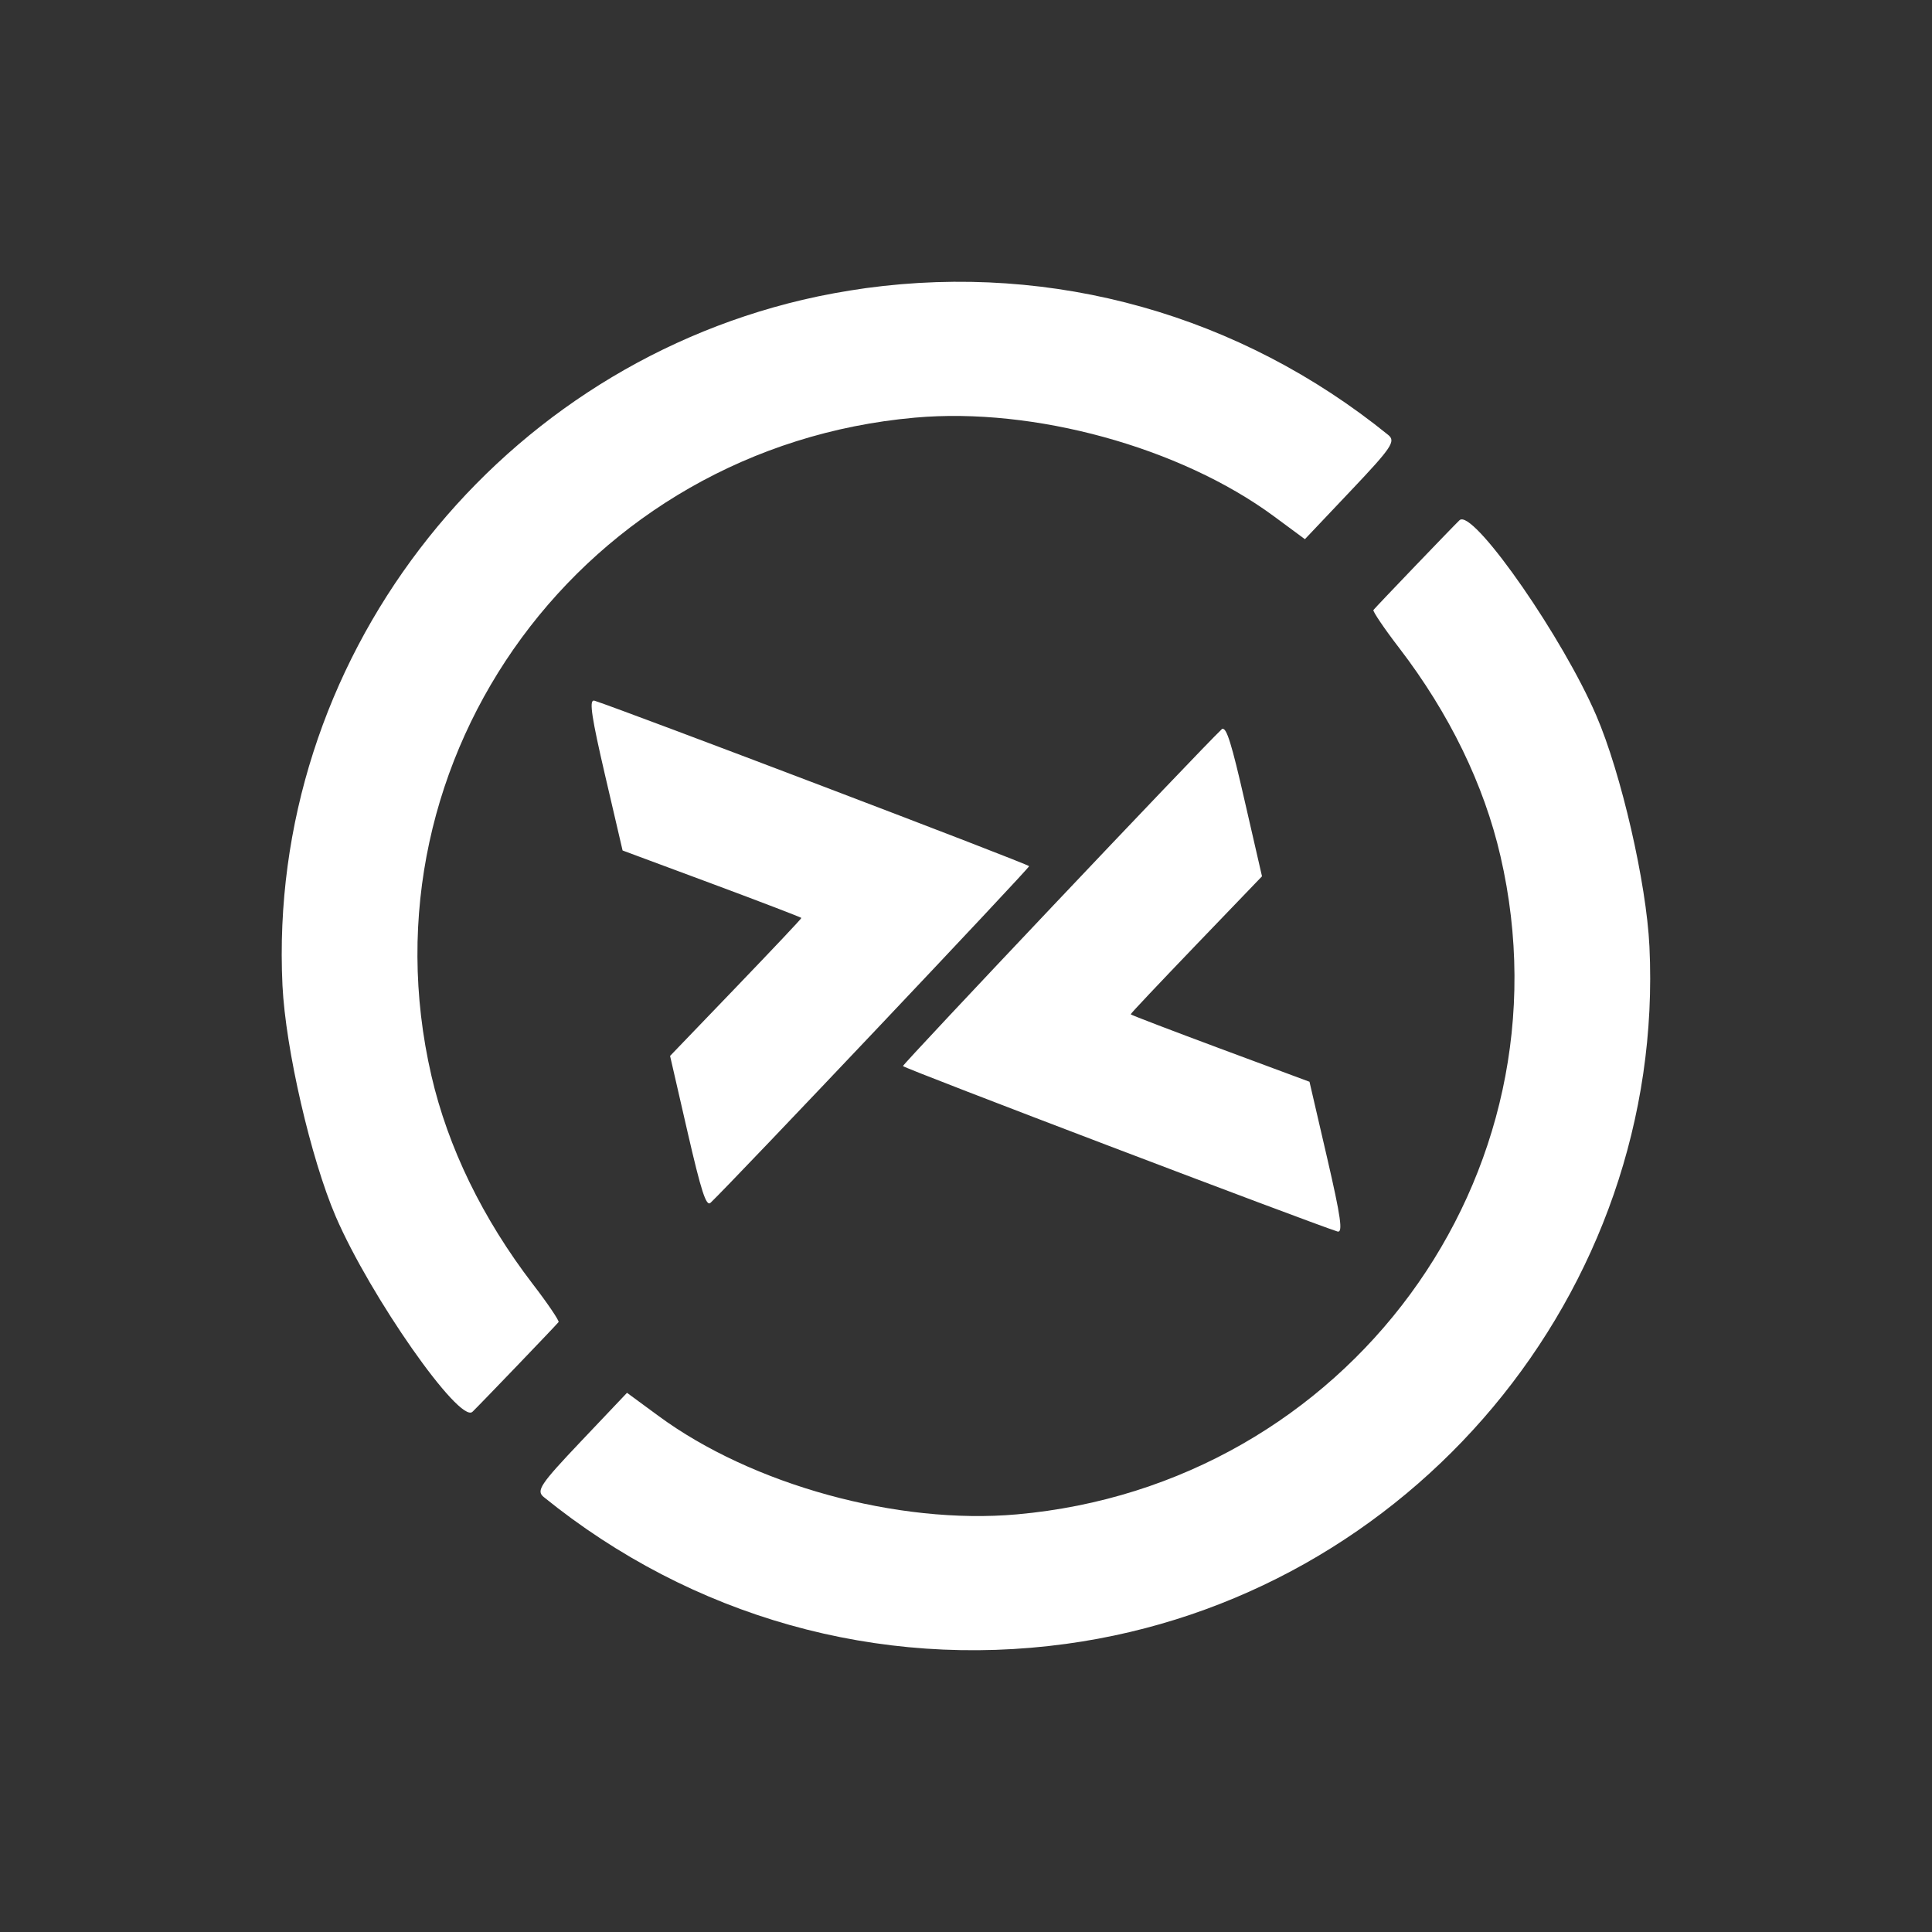 <?xml version="1.0" encoding="UTF-8" standalone="no"?>
<svg
   xmlns:dc="http://purl.org/dc/elements/1.1/"
   xmlns:cc="http://creativecommons.org/ns#"
   xmlns:rdf="http://www.w3.org/1999/02/22-rdf-syntax-ns#"
   xmlns:svg="http://www.w3.org/2000/svg"
   xmlns="http://www.w3.org/2000/svg"
   xmlns:sodipodi="http://sodipodi.sourceforge.net/DTD/sodipodi-0.dtd"
   xmlns:inkscape="http://www.inkscape.org/namespaces/inkscape"
   height="24"
   width="24"
   version="1.1"
   id="svg2"
   sodipodi:docname="remmina-panel.svg"
   inkscape:version="0.92.3 (2405546, 2018-03-11)">
  <rect width="100%" height="100%" fill="#333333" stroke="none"/>
  <sodipodi:namedview
     pagecolor="#ffffff"
     bordercolor="#666666"
     borderopacity="1"
     objecttolerance="10"
     gridtolerance="10"
     guidetolerance="10"
     inkscape:pageopacity="0"
     inkscape:pageshadow="2"
     inkscape:window-width="1675"
     inkscape:window-height="684"
     id="namedview7"
     showgrid="false"
     inkscape:zoom="9.8333333"
     inkscape:cx="12"
     inkscape:cy="12"
     inkscape:window-x="294"
     inkscape:window-y="112"
     inkscape:window-maximized="0"
     inkscape:current-layer="svg2" />
  <defs
     id="defs10">
    <style
       type="text/css"
       id="current-color-scheme">
   .ColorScheme-Text { color:#5c616c; } .ColorScheme-Highlight { color:#5294e2; } .ColorScheme-ButtonBackground { color:#d3dae3; }
  </style>
  </defs>
  <path
     style="fill:#ffffff;fill-opacity:1;stroke-width:0.066;enable-background:new"
     d="M 9.968,3.725 C 6.095,4.638 3.317,8.222 3.509,12.242 c 0.038,0.787 0.353,2.153 0.662,2.871 0.428,0.992 1.537,2.576 1.698,2.425 0.079,-0.075 1.039,-1.075 1.07,-1.115 0.011,-0.013 -0.132,-0.227 -0.32,-0.471 -0.623,-0.813 -1.054,-1.698 -1.26,-2.59 -0.917,-3.97 1.905,-7.809 6.007,-8.174 1.478,-0.132 3.293,0.367 4.457,1.224 L 16.21,6.698 16.782,6.094 C 17.29,5.558 17.341,5.481 17.245,5.403 15.405,3.912 13.091,3.261 10.757,3.579 10.489,3.617 10.226,3.664 9.968,3.725 Z m -2.594,4.978 c -0.055,0.004 -0.021,0.224 0.14,0.917 l 0.22,0.945 1.109,0.412 c 0.61,0.227 1.11,0.419 1.112,0.426 0.002,0.009 -0.365,0.396 -0.814,0.864 l -0.817,0.85 0.217,0.945 c 0.17,0.739 0.232,0.931 0.286,0.879 0.279,-0.265 3.962,-4.157 3.957,-4.181 -0.005,-0.026 -5.025,-1.935 -5.397,-2.055 -0.004,-0.001 -0.009,-0.002 -0.012,-0.002 z M 18.149,6.453 c -0.007,0.001 -0.013,0.004 -0.018,0.009 -0.079,0.075 -1.039,1.076 -1.07,1.116 -0.011,0.013 0.132,0.227 0.32,0.471 0.623,0.813 1.054,1.698 1.259,2.589 0.917,3.97 -1.904,7.809 -6.007,8.174 -1.478,0.132 -3.293,-0.367 -4.456,-1.225 l -0.388,-0.285 -0.572,0.603 c -0.508,0.536 -0.559,0.613 -0.462,0.692 1.84,1.491 4.154,2.142 6.488,1.824 4.279,-0.583 7.452,-4.376 7.247,-8.663 C 20.453,10.971 20.139,9.605 19.829,8.887 19.415,7.926 18.361,6.409 18.15,6.453 Z m -2.965,2.6 c -0.003,0.001 -0.007,0.003 -0.01,0.009 -0.279,0.265 -3.962,4.157 -3.957,4.181 0.005,0.026 5.025,1.935 5.397,2.055 0.071,0.021 0.043,-0.176 -0.128,-0.915 l -0.219,-0.945 -1.109,-0.412 c -0.61,-0.227 -1.11,-0.418 -1.112,-0.426 -0.002,-0.009 0.365,-0.396 0.814,-0.864 l 0.817,-0.85 -0.217,-0.945 C 15.302,9.248 15.237,9.036 15.185,9.055 Z"
     id="path817"
     inkscape:connector-curvature="0" />
</svg>
